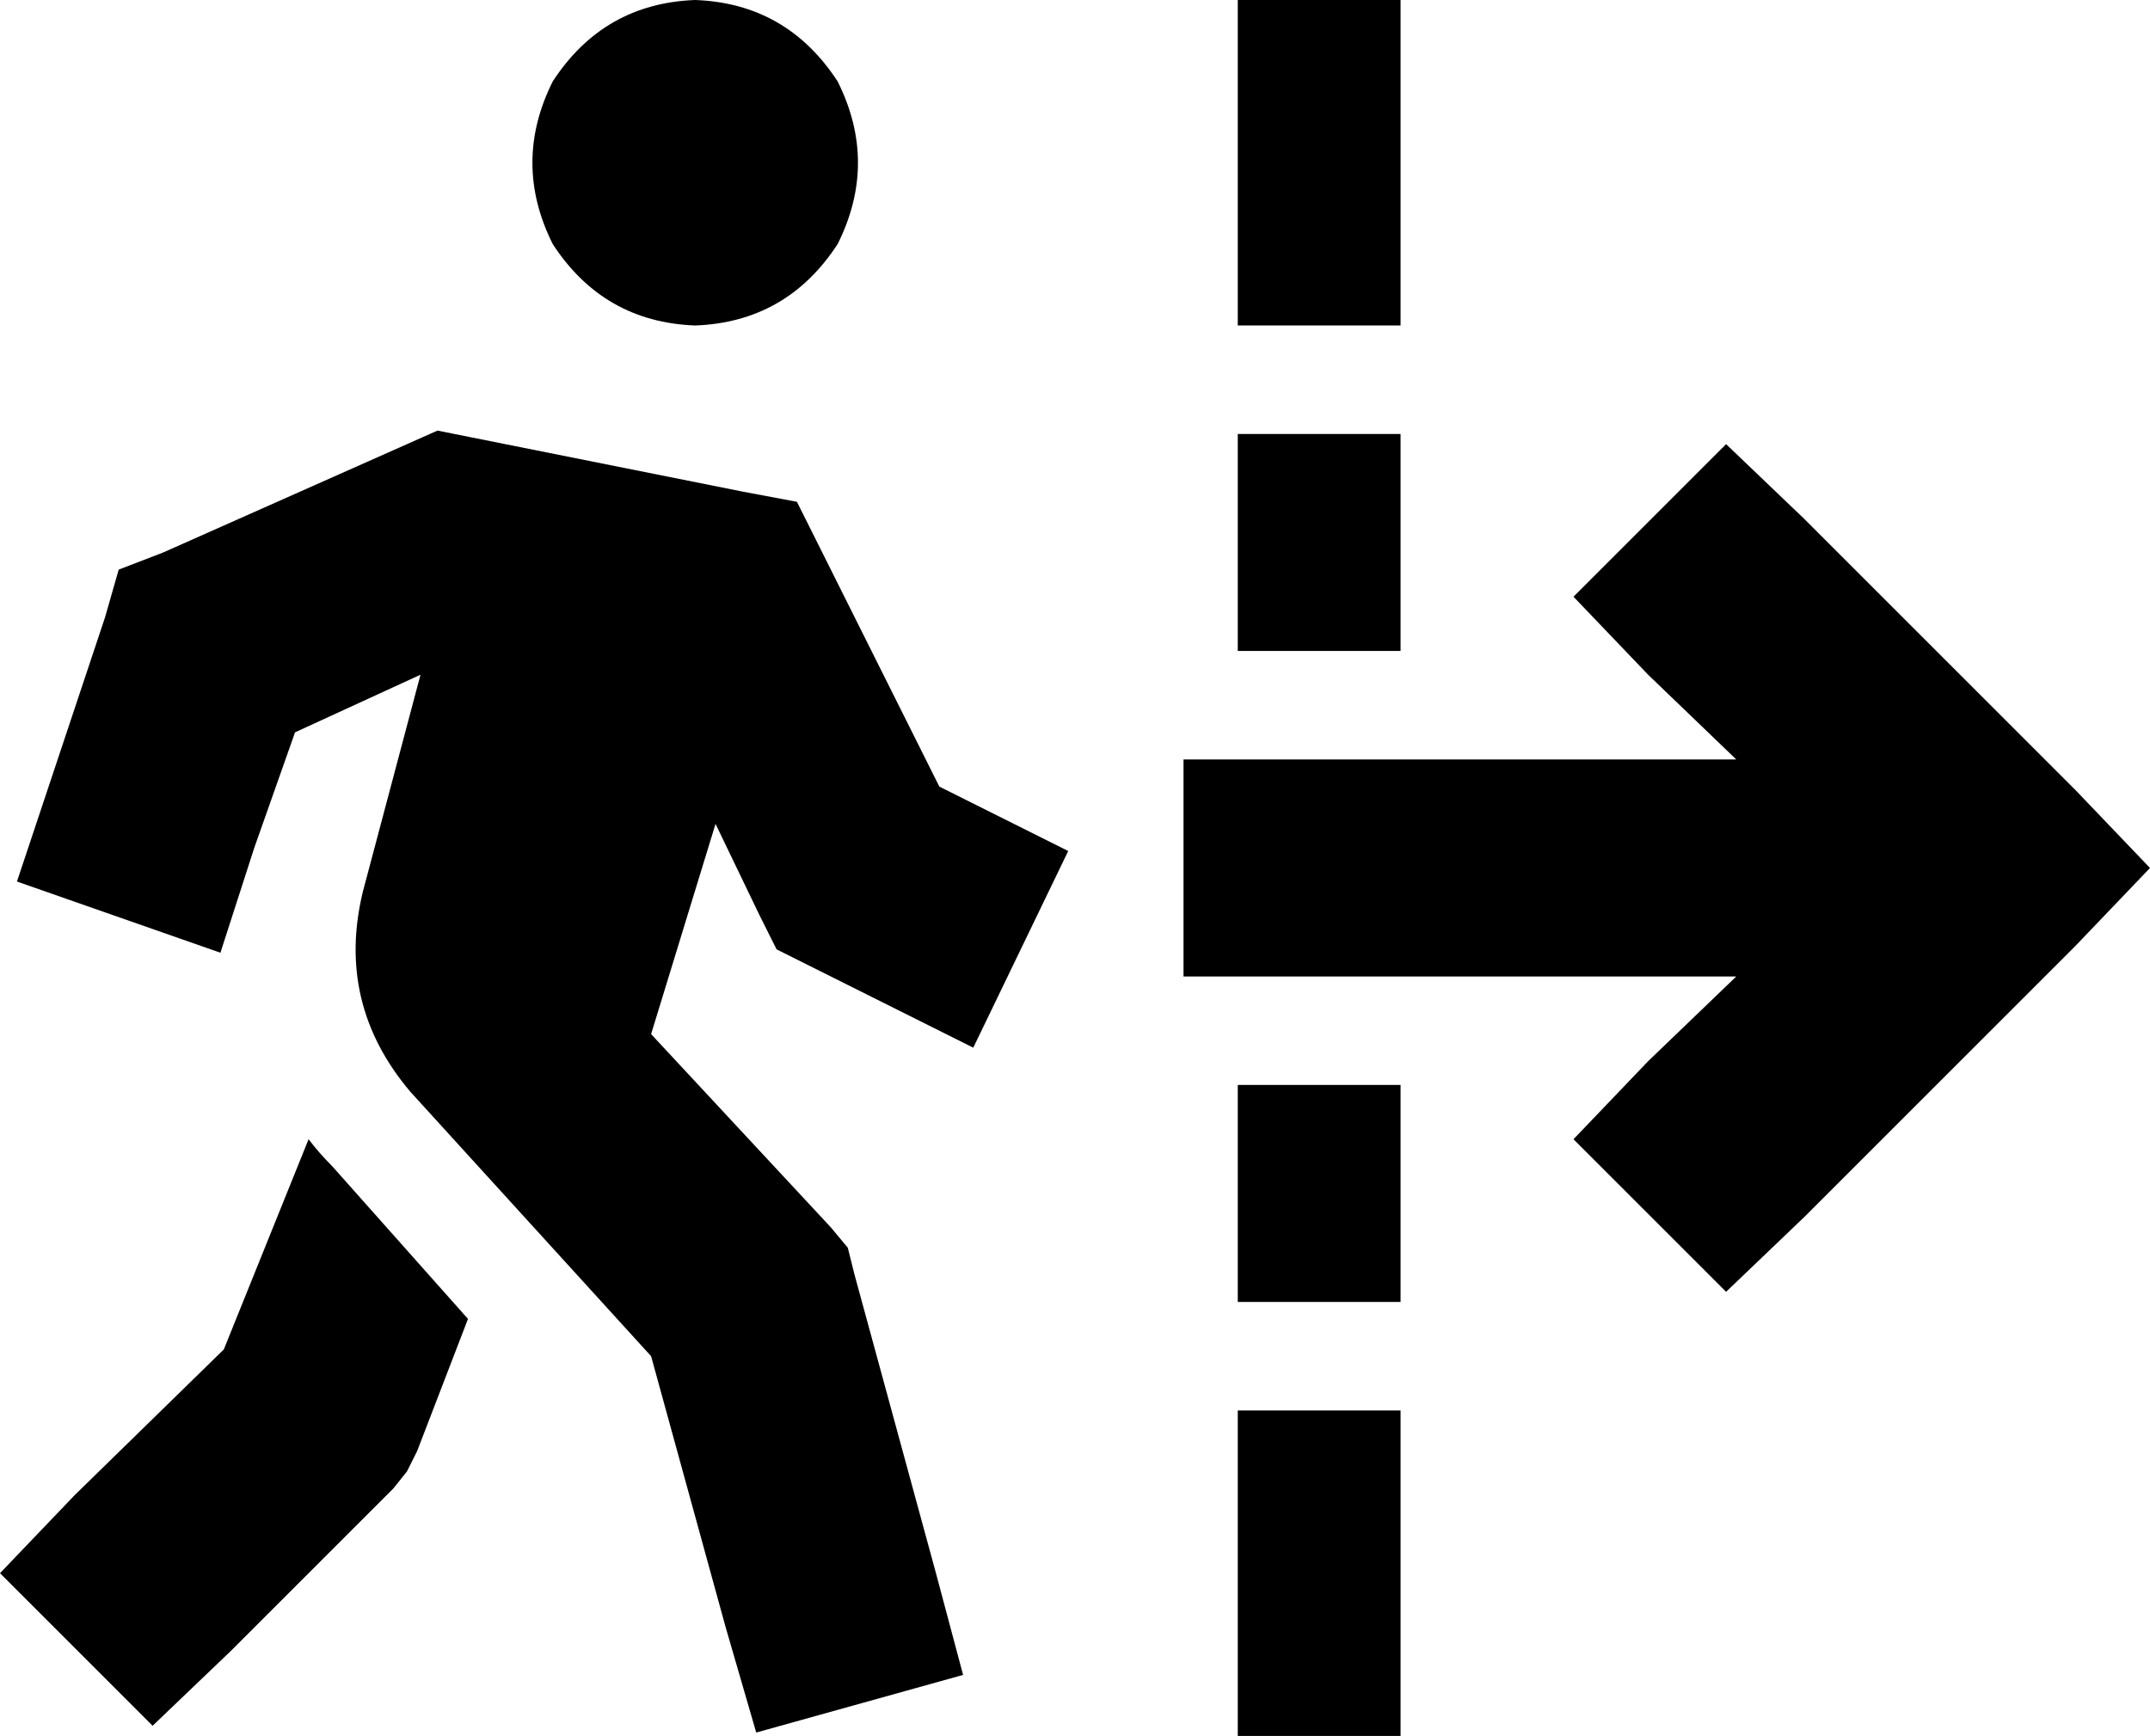 <svg xmlns="http://www.w3.org/2000/svg" viewBox="0 0 634 512">
  <path d="M 205 0 Q 232 1 247 24 Q 259 48 247 72 Q 232 95 205 96 Q 178 95 163 72 Q 151 48 163 24 Q 178 1 205 0 L 205 0 Z M 129 127 L 139 129 L 129 127 L 139 129 L 219 145 L 219 145 L 235 148 L 235 148 L 242 162 L 242 162 L 277 232 L 277 232 L 315 251 L 315 251 L 287 309 L 287 309 L 239 285 L 239 285 L 229 280 L 229 280 L 224 270 L 224 270 L 211 243 L 211 243 L 192 305 L 192 305 L 245 362 L 245 362 L 250 368 L 250 368 L 252 376 L 252 376 L 276 464 L 276 464 L 284 494 L 284 494 L 223 511 L 223 511 L 214 480 L 214 480 L 192 400 L 192 400 L 121 322 L 121 322 Q 99 296 107 263 L 124 199 L 124 199 L 87 216 L 87 216 L 75 250 L 75 250 L 65 281 L 65 281 L 5 260 L 5 260 L 15 230 L 15 230 L 31 182 L 31 182 L 35 168 L 35 168 L 48 163 L 48 163 L 120 131 L 120 131 L 129 127 L 129 127 Z M 91 336 Q 94 340 98 344 L 138 389 L 138 389 L 123 428 L 123 428 L 120 434 L 120 434 L 116 439 L 116 439 L 68 487 L 68 487 L 45 509 L 45 509 L 0 464 L 0 464 L 22 441 L 22 441 L 66 398 L 66 398 L 91 336 L 91 336 Z M 413 24 L 413 72 L 413 24 L 413 72 L 413 96 L 413 96 L 365 96 L 365 96 L 365 72 L 365 72 L 365 24 L 365 24 L 365 0 L 365 0 L 413 0 L 413 0 L 413 24 L 413 24 Z M 532 153 L 612 233 L 532 153 L 612 233 L 634 256 L 634 256 L 612 279 L 612 279 L 532 359 L 532 359 L 509 381 L 509 381 L 464 336 L 464 336 L 486 313 L 486 313 L 512 288 L 512 288 L 381 288 L 349 288 L 349 224 L 349 224 L 381 224 L 512 224 L 486 199 L 486 199 L 464 176 L 464 176 L 509 131 L 509 131 L 532 153 L 532 153 Z M 413 128 L 413 152 L 413 128 L 413 152 L 413 168 L 413 168 L 413 192 L 413 192 L 365 192 L 365 192 L 365 168 L 365 168 L 365 152 L 365 152 L 365 128 L 365 128 L 413 128 L 413 128 Z M 413 344 L 413 360 L 413 344 L 413 360 L 413 384 L 413 384 L 365 384 L 365 384 L 365 360 L 365 360 L 365 344 L 365 344 L 365 320 L 365 320 L 413 320 L 413 320 L 413 344 L 413 344 Z M 413 416 L 413 440 L 413 416 L 413 440 L 413 488 L 413 488 L 413 512 L 413 512 L 365 512 L 365 512 L 365 488 L 365 488 L 365 440 L 365 440 L 365 416 L 365 416 L 413 416 L 413 416 Z" />
</svg>